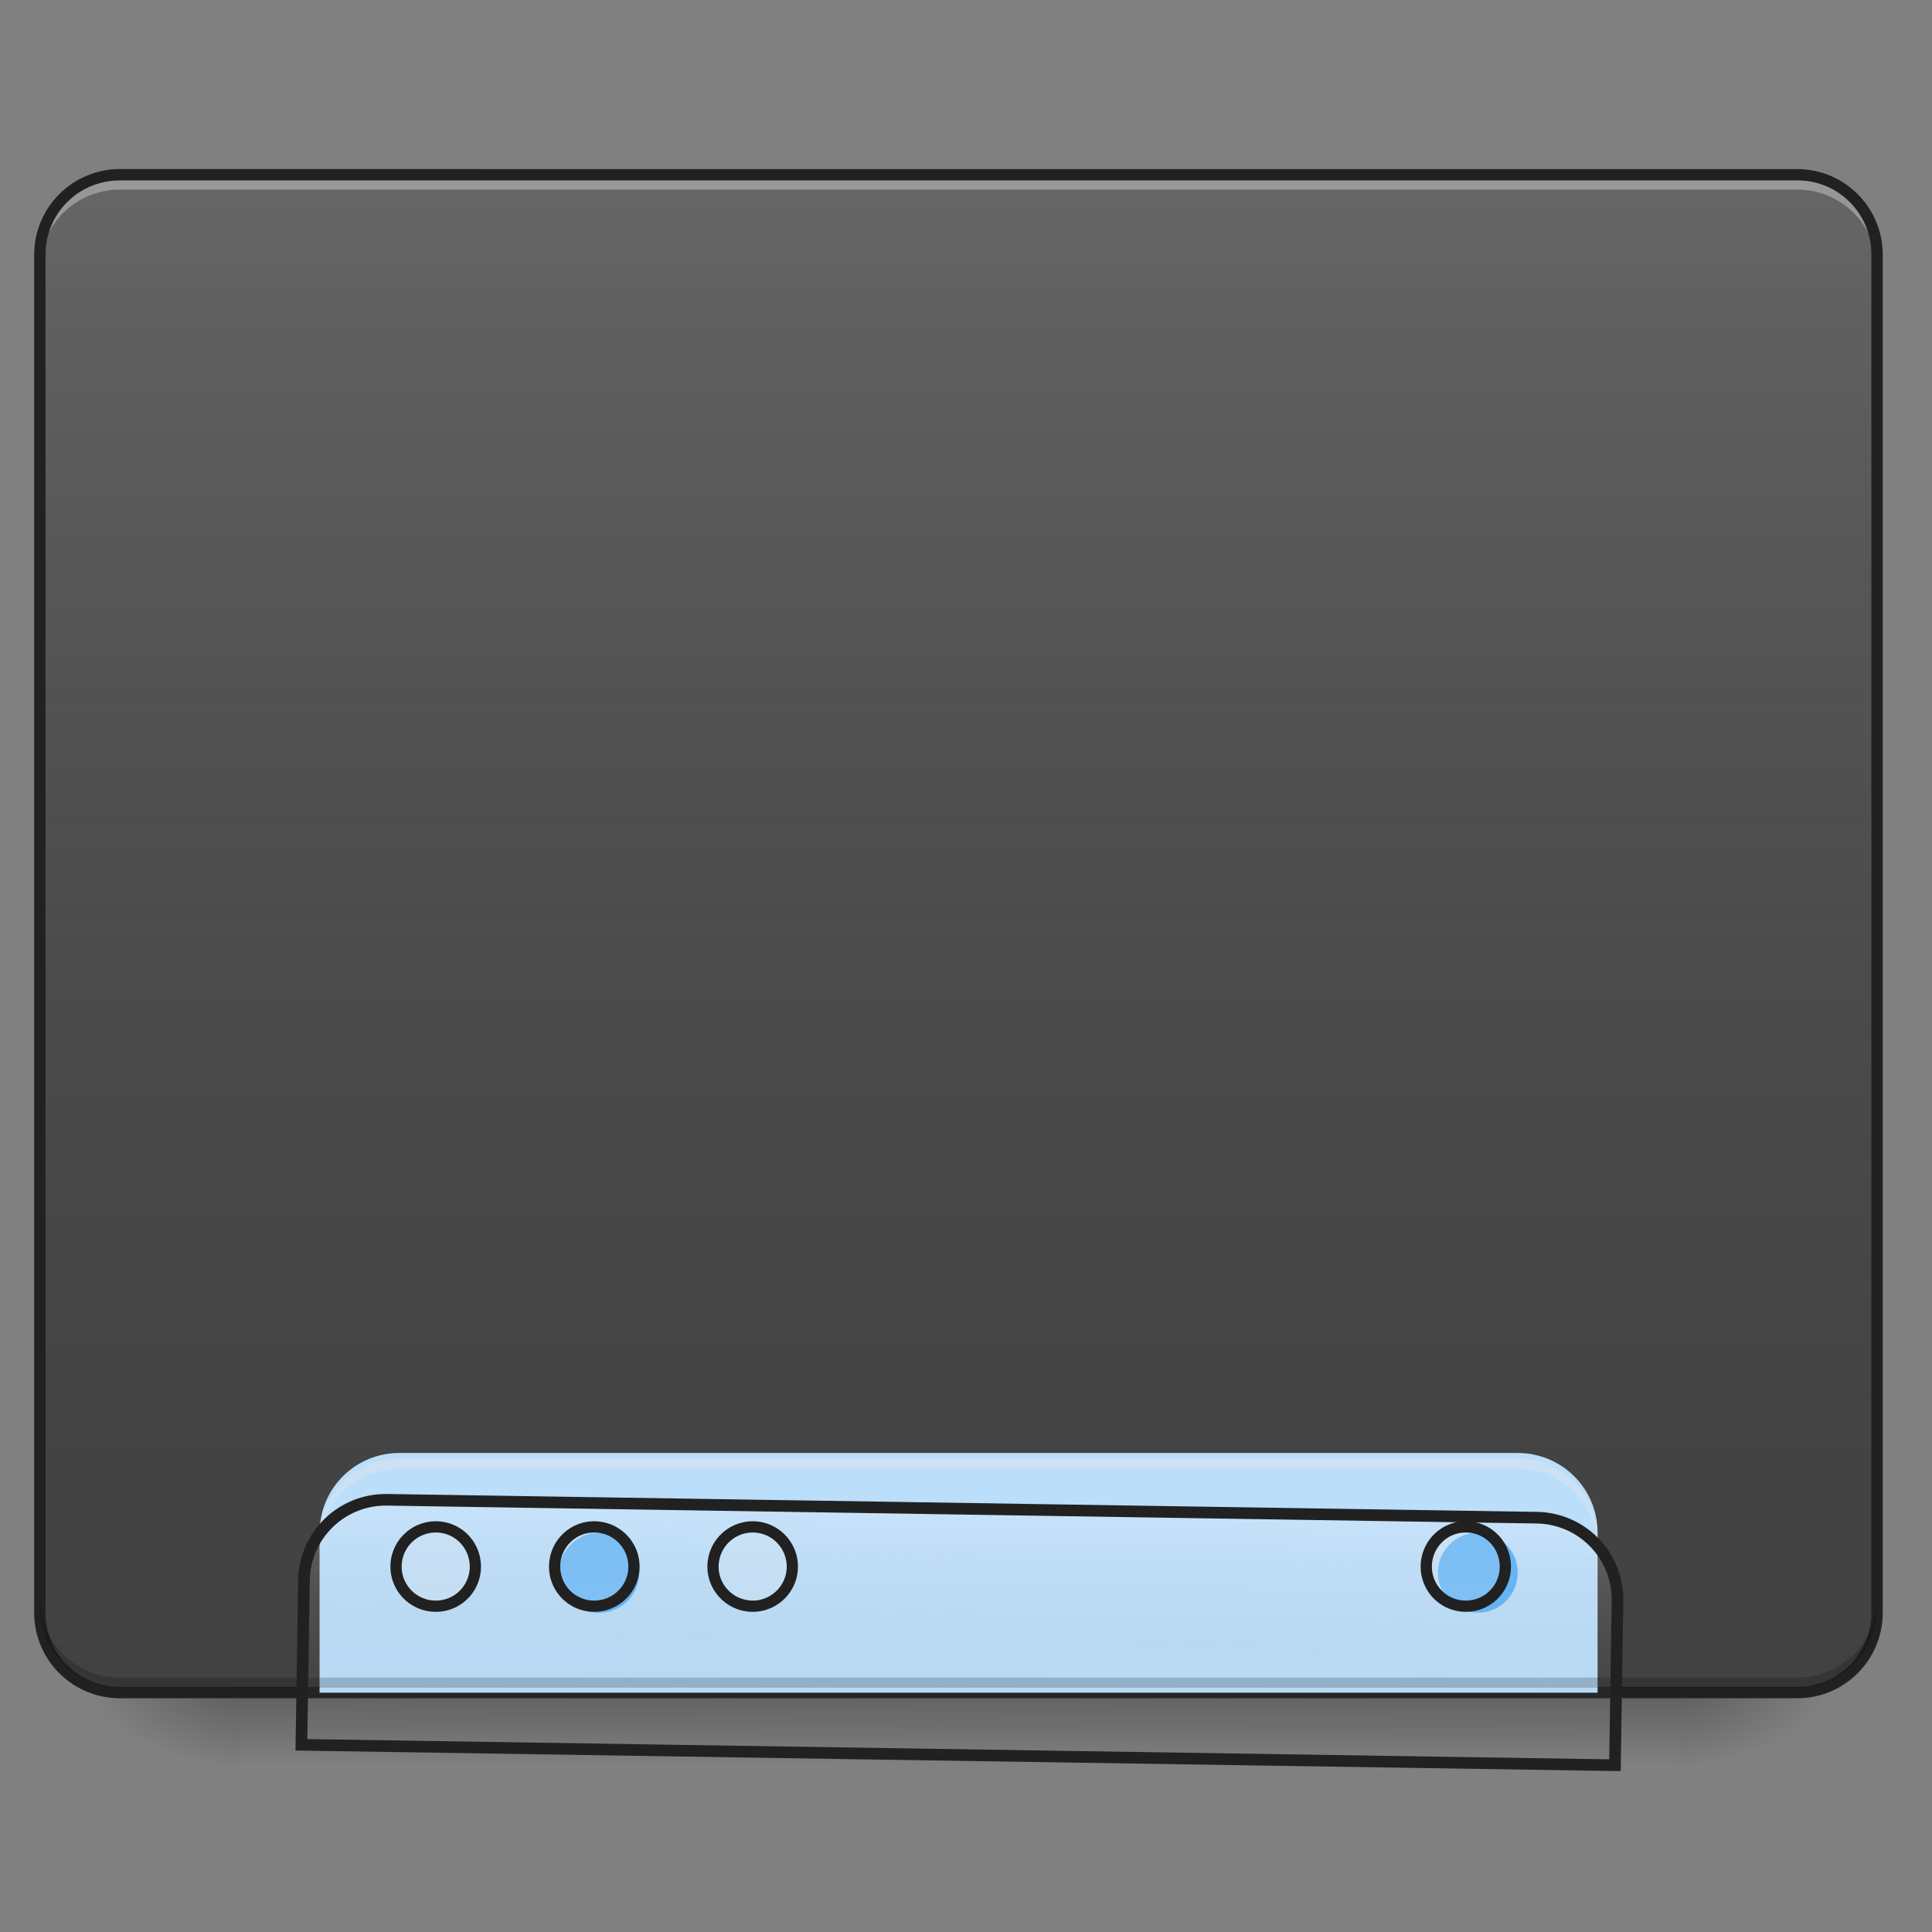 <svg xmlns="http://www.w3.org/2000/svg" width="32pt" height="32pt" viewBox="0 0 32 32"><rect x="0" y="0" width="32" height="32" fill="#808080" stroke="none"/><defs><linearGradient id="a" gradientUnits="userSpaceOnUse" x1="254" y1="233.5" x2="254" y2="254.667" gradientTransform="matrix(.062 0 0 .062 0 13.439)"><stop offset="0" stop-opacity=".275"/><stop offset="1" stop-opacity="0"/></linearGradient><radialGradient id="b" gradientUnits="userSpaceOnUse" cx="450.909" cy="189.579" fx="450.909" fy="189.579" r="21.167" gradientTransform="matrix(0 -.078 -.141 0 54.115 63.595)"><stop offset="0" stop-opacity=".314"/><stop offset=".222" stop-opacity=".275"/><stop offset="1" stop-opacity="0"/></radialGradient><radialGradient id="c" gradientUnits="userSpaceOnUse" cx="450.909" cy="189.579" fx="450.909" fy="189.579" r="21.167" gradientTransform="matrix(0 .078 .141 0 -22.362 -7.527)"><stop offset="0" stop-opacity=".314"/><stop offset=".222" stop-opacity=".275"/><stop offset="1" stop-opacity="0"/></radialGradient><radialGradient id="d" gradientUnits="userSpaceOnUse" cx="450.909" cy="189.579" fx="450.909" fy="189.579" r="21.167" gradientTransform="matrix(0 -.078 .141 0 -22.362 63.595)"><stop offset="0" stop-opacity=".314"/><stop offset=".222" stop-opacity=".275"/><stop offset="1" stop-opacity="0"/></radialGradient><radialGradient id="e" gradientUnits="userSpaceOnUse" cx="450.909" cy="189.579" fx="450.909" fy="189.579" r="21.167" gradientTransform="matrix(0 .078 -.141 0 54.115 -7.527)"><stop offset="0" stop-opacity=".314"/><stop offset=".222" stop-opacity=".275"/><stop offset="1" stop-opacity="0"/></radialGradient><linearGradient id="f" gradientUnits="userSpaceOnUse" x1="254" y1="233.5" x2="254" y2="-168.667" gradientTransform="matrix(.062 0 0 .062 0 13.439)"><stop offset="0" stop-color="#585858" stop-opacity="0"/><stop offset="1" stop-color="#fafafa" stop-opacity=".196"/></linearGradient><linearGradient id="g" gradientUnits="userSpaceOnUse" x1="1040" y1="1695.118" x2="1040" y2="1455.118"><stop offset="0" stop-color="#585858" stop-opacity="0"/><stop offset="1" stop-color="#fafafa" stop-opacity=".196"/></linearGradient><linearGradient id="h" gradientUnits="userSpaceOnUse" x1="1040" y1="175.118" x2="1040" y2="1695.118" gradientTransform="matrix(.265 0 0 .265 0 -215)"><stop offset="0" stop-color="#585858" stop-opacity="0"/><stop offset="1" stop-color="#fafafa" stop-opacity=".196"/></linearGradient></defs><path d="M3.969 28.035h23.816v1.32H3.97zm0 0" fill="url(#a)"/><path d="M27.785 28.035h2.645v-1.324h-2.645zm0 0" fill="url(#b)"/><path d="M3.969 28.035H1.324v1.32H3.97zm0 0" fill="url(#c)"/><path d="M3.969 28.035H1.324v-1.324H3.97zm0 0" fill="url(#d)"/><path d="M27.785 28.035h2.645v1.32h-2.645zm0 0" fill="url(#e)"/><path d="M1.984 2.895H29.77c.73 0 1.32.593 1.32 1.324V26.71c0 .73-.59 1.324-1.32 1.324H1.984c-.73 0-1.324-.594-1.324-1.324V4.219c0-.73.594-1.324 1.324-1.324zm0 0" fill="#424242"/><path d="M1.984 2.895H29.77c.73 0 1.32.593 1.32 1.324V26.71c0 .73-.59 1.324-1.32 1.324H1.984c-.73 0-1.324-.594-1.324-1.324V4.219c0-.73.594-1.324 1.324-1.324zm0 0" fill="url(#f)"/><path d="M1.984 2.977A1.32 1.32 0 0 0 .66 4.297v.168c0-.735.59-1.324 1.324-1.324H29.77c.73 0 1.32.59 1.32 1.324v-.168c0-.73-.59-1.32-1.32-1.32zm0 0" fill="#e6e6e6" fill-opacity=".392"/><path d="M1.984 2.8A1.42 1.42 0 0 0 .566 4.22V26.71c0 .785.637 1.418 1.418 1.418H29.77c.78 0 1.414-.633 1.414-1.418V4.219c0-.782-.633-1.418-1.414-1.418zm0 .188H29.77c.68 0 1.226.547 1.226 1.23v22.493c0 .684-.547 1.23-1.226 1.23H1.984c-.683 0-1.23-.546-1.23-1.23V4.219c0-.684.547-1.23 1.23-1.23zm0 0" fill="#212121"/><path d="M6.613 24.066c-.73 0-1.32.59-1.32 1.32v2.65h21.168v-2.65c0-.73-.59-1.32-1.324-1.32zm0 0" fill="#bbdefb"/><path d="M1.984 27.953A1.323 1.323 0 0 1 .66 26.63v-.168c0 .734.59 1.324 1.324 1.324H29.77c.73 0 1.32-.59 1.32-1.324v.168c0 .73-.59 1.324-1.32 1.324zm0 0" fill-opacity=".196"/><path d="M6.613 24.16c-.73 0-1.32.59-1.32 1.324v.164c0-.73.59-1.32 1.32-1.32h18.524c.734 0 1.324.59 1.324 1.32v-.164a1.32 1.32 0 0 0-1.324-1.324zm0 0" fill="#e6e6e6" fill-opacity=".392"/><path d="M399.883 1455.215c-44.169 0-79.835 35.666-79.835 79.835v160.143h1279.957V1535.05c0-44.169-35.666-79.835-80.071-79.835zm0 0" transform="rotate(.891) scale(.017)" fill="url(#g)" stroke-width="11.339" stroke-linecap="round" stroke="#212121"/><path d="M7.277 25.387a.663.663 0 1 0 0 0zm2.645 0a.66.66 0 0 0-.66.664.663.663 0 1 0 .66-.664zm2.648 0a.663.663 0 1 0 0 0zm11.907 0a.66.66 0 0 0-.66.664.66.66 0 1 0 1.32 0 .66.66 0 0 0-.66-.664zm0 0" fill="#64b5f6"/><path d="M116.426 191.149a10.615 10.615 0 0 0-10.624 10.624c0 5.812 4.75 10.561 10.624 10.561 5.875 0 10.562-4.75 10.562-10.561 0-5.875-4.687-10.624-10.562-10.624zm42.309 0c-5.875 0-10.562 4.75-10.562 10.624 0 5.812 4.687 10.561 10.562 10.561 5.874 0 10.624-4.75 10.624-10.561 0-5.875-4.75-10.624-10.624-10.624zm42.37 0a10.615 10.615 0 0 0-10.623 10.624c0 5.812 4.75 10.561 10.624 10.561 5.812 0 10.561-4.75 10.561-10.561 0-5.875-4.75-10.624-10.561-10.624zm190.483 0c-5.875 0-10.562 4.75-10.562 10.624 0 5.812 4.687 10.561 10.562 10.561 5.874 0 10.561-4.75 10.561-10.561 0-5.875-4.687-10.624-10.561-10.624zm0 0" transform="matrix(.062 0 0 .062 0 13.439)" fill="url(#h)" stroke-width="3" stroke-linecap="round" stroke="#212121"/></svg>